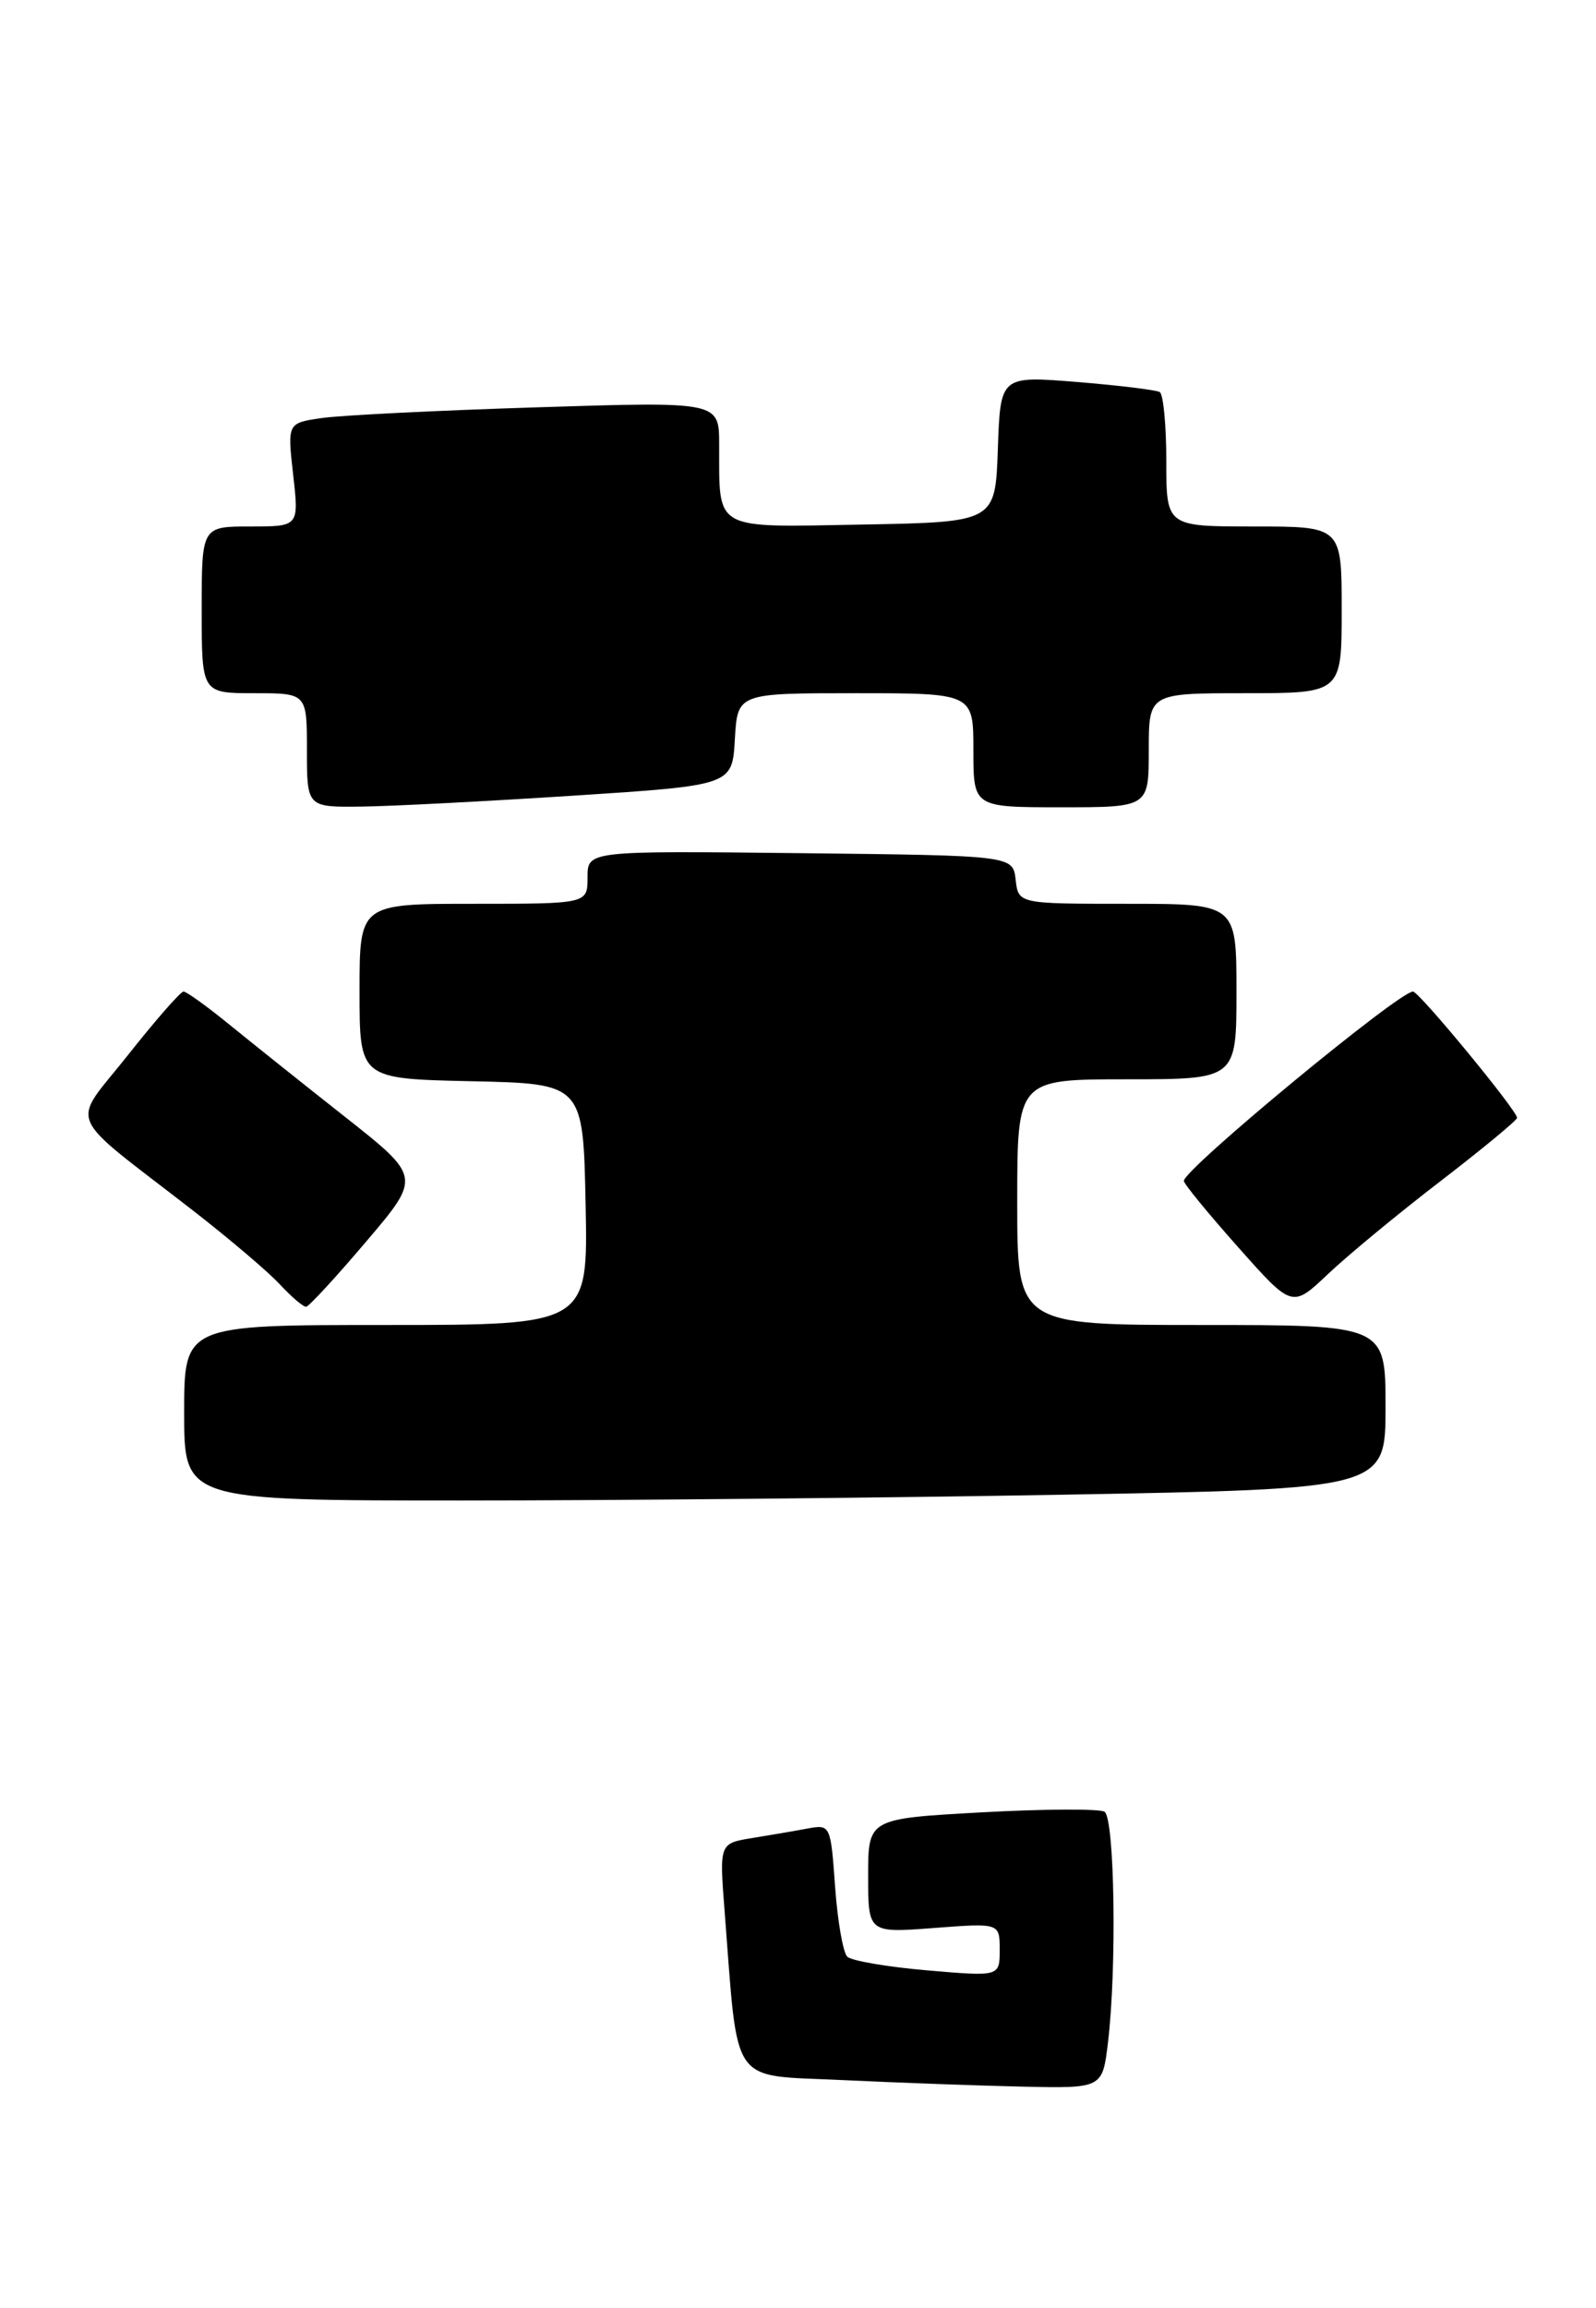<?xml version="1.0" encoding="UTF-8" standalone="no"?>
<!DOCTYPE svg PUBLIC "-//W3C//DTD SVG 1.1//EN" "http://www.w3.org/Graphics/SVG/1.1/DTD/svg11.dtd" >
<svg xmlns="http://www.w3.org/2000/svg" xmlns:xlink="http://www.w3.org/1999/xlink" version="1.1" viewBox="0 0 182 263">
 <g >
 <path fill="currentColor"
d=" M 126.35 232.75 C 127.37 224.26 127.11 207.19 125.95 206.47 C 125.38 206.12 119.08 206.15 111.95 206.54 C 99.00 207.26 99.00 207.26 99.00 213.77 C 99.00 220.29 99.00 220.29 106.50 219.72 C 114.00 219.15 114.00 219.15 114.00 222.21 C 114.00 225.26 114.00 225.26 105.75 224.55 C 101.21 224.16 97.10 223.46 96.62 222.99 C 96.14 222.53 95.51 218.94 95.23 215.02 C 94.73 207.99 94.69 207.91 92.11 208.38 C 90.68 208.65 87.82 209.14 85.77 209.47 C 82.03 210.08 82.03 210.08 82.63 217.79 C 84.21 238.05 83.09 236.43 96.00 237.05 C 102.33 237.35 111.60 237.69 116.61 237.80 C 125.72 238.00 125.72 238.00 126.35 232.75 Z  M 121.25 170.34 C 158.00 169.68 158.00 169.68 158.00 160.34 C 158.00 151.00 158.00 151.00 137.00 151.00 C 116.00 151.00 116.00 151.00 116.00 137.00 C 116.00 123.00 116.00 123.00 128.50 123.00 C 141.00 123.00 141.00 123.00 141.00 113.00 C 141.00 103.00 141.00 103.00 128.57 103.00 C 116.13 103.00 116.13 103.00 115.82 100.25 C 115.50 97.50 115.50 97.50 91.25 97.23 C 67.00 96.96 67.00 96.96 67.00 99.98 C 67.00 103.00 67.00 103.00 54.00 103.00 C 41.00 103.00 41.00 103.00 41.00 112.97 C 41.00 122.94 41.00 122.94 53.75 123.22 C 66.50 123.50 66.50 123.50 66.78 137.25 C 67.06 151.00 67.06 151.00 44.03 151.00 C 21.00 151.00 21.00 151.00 21.00 161.00 C 21.00 171.00 21.00 171.00 52.75 171.00 C 70.21 171.00 101.04 170.70 121.25 170.34 Z  M 41.76 141.49 C 48.02 134.13 48.02 134.13 39.38 127.31 C 34.63 123.57 28.67 118.81 26.14 116.75 C 23.61 114.69 21.26 113.00 20.93 113.00 C 20.59 113.00 17.74 116.26 14.59 120.24 C 8.04 128.51 7.18 126.46 22.00 137.95 C 26.12 141.15 30.59 144.94 31.92 146.38 C 33.26 147.82 34.61 148.97 34.92 148.92 C 35.24 148.88 38.32 145.54 41.76 141.49 Z  M 164.25 134.62 C 169.06 130.92 173.00 127.67 173.00 127.39 C 173.00 126.56 161.82 113.00 161.13 113.00 C 159.52 113.00 135.00 133.25 135.00 134.58 C 135.00 134.91 137.78 138.30 141.18 142.12 C 147.35 149.07 147.35 149.07 151.43 145.20 C 153.67 143.08 159.44 138.31 164.25 134.62 Z  M 65.50 90.67 C 83.50 89.50 83.50 89.50 83.80 84.25 C 84.10 79.00 84.10 79.00 97.55 79.00 C 111.00 79.00 111.00 79.00 111.00 85.50 C 111.00 92.00 111.00 92.00 121.00 92.00 C 131.00 92.00 131.00 92.00 131.00 85.50 C 131.00 79.00 131.00 79.00 142.00 79.00 C 153.00 79.00 153.00 79.00 153.00 69.50 C 153.00 60.00 153.00 60.00 143.00 60.00 C 133.00 60.00 133.00 60.00 133.00 52.56 C 133.00 48.47 132.66 44.92 132.25 44.68 C 131.84 44.44 127.58 43.92 122.79 43.53 C 114.08 42.83 114.08 42.83 113.79 51.16 C 113.50 59.50 113.50 59.50 98.37 59.78 C 81.13 60.09 82.04 60.60 82.01 50.63 C 82.00 45.76 82.00 45.76 61.25 46.42 C 49.84 46.78 38.76 47.33 36.63 47.65 C 32.77 48.22 32.77 48.22 33.43 54.11 C 34.10 60.00 34.10 60.00 28.55 60.00 C 23.00 60.00 23.00 60.00 23.00 69.50 C 23.00 79.00 23.00 79.00 29.00 79.00 C 35.00 79.00 35.00 79.00 35.00 85.50 C 35.00 92.00 35.00 92.00 41.25 91.92 C 44.69 91.88 55.60 91.31 65.50 90.67 Z "/>
</g>
</svg>